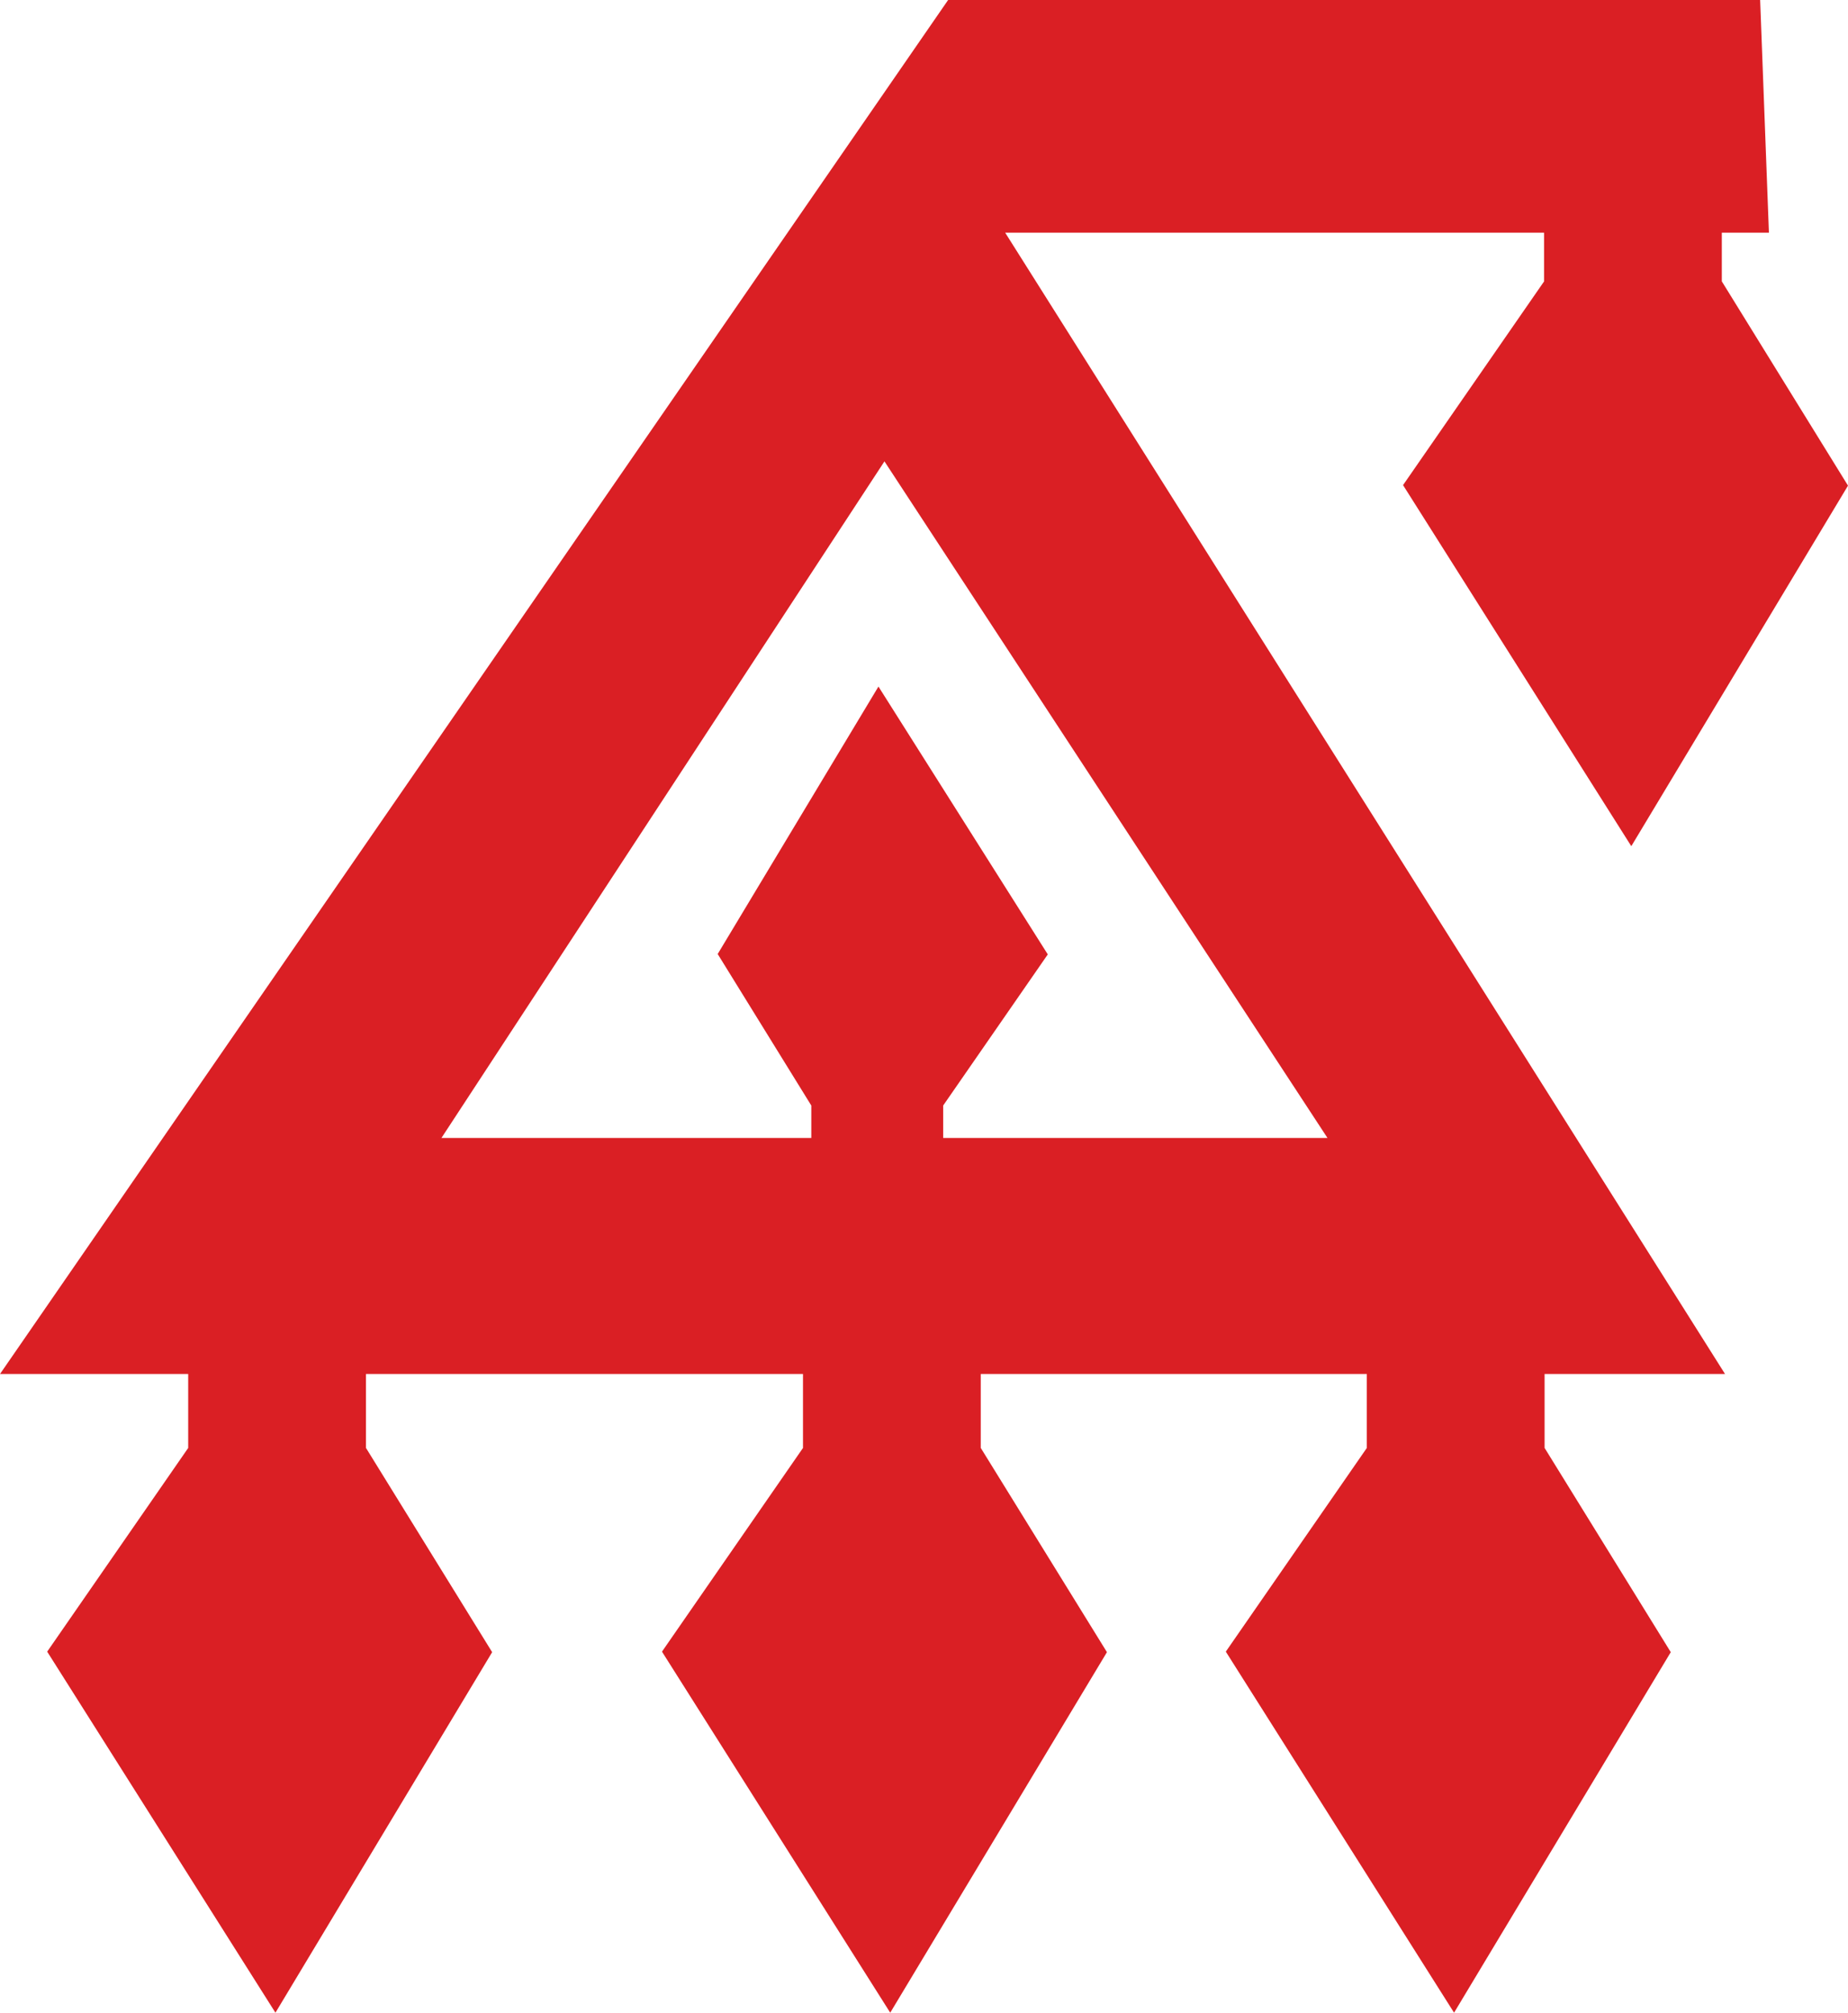 <svg xmlns="http://www.w3.org/2000/svg" xml:space="preserve" width="323.054" height="351.818" style="shape-rendering:geometricPrecision;text-rendering:geometricPrecision;image-rendering:optimizeQuality;fill-rule:evenodd;clip-rule:evenodd" viewBox="0 0 9158.55 9973.99"><path d="M8533.19 1152.96v241.42l625.37 1012.24-1073.97 1786.66-1131.18-1789.26 699.01-1009.63h-.2v-241.42H4981.53l3567.54 5655.88h-894.25v366.25l625.37 1012.25-1073.97 1786.66-1131.18-1789.26 699.01-1009.64h-.2v-366.25H4860.52v366.25l625.38 1012.25-1073.98 1786.66-1131.18-1789.26 699.01-1009.64h-.2v-366.25H1813.67v366.25l625.37 1012.25-1073.98 1786.66L233.88 8184.77 932.9 7175.13h-.2v-366.25H.04L4698.77.04h4024.36l43.5 1152.96h-233.4zM4020.79 5639.2v-160.61l-463.95-750.93 796.71-1325.43 839.19 1327.35-518.55 749.02h.12v160.61h1904.58L4383.3 2286.35 2187.75 5639.21h1833.04z" style="fill:#da1f24"/></svg>